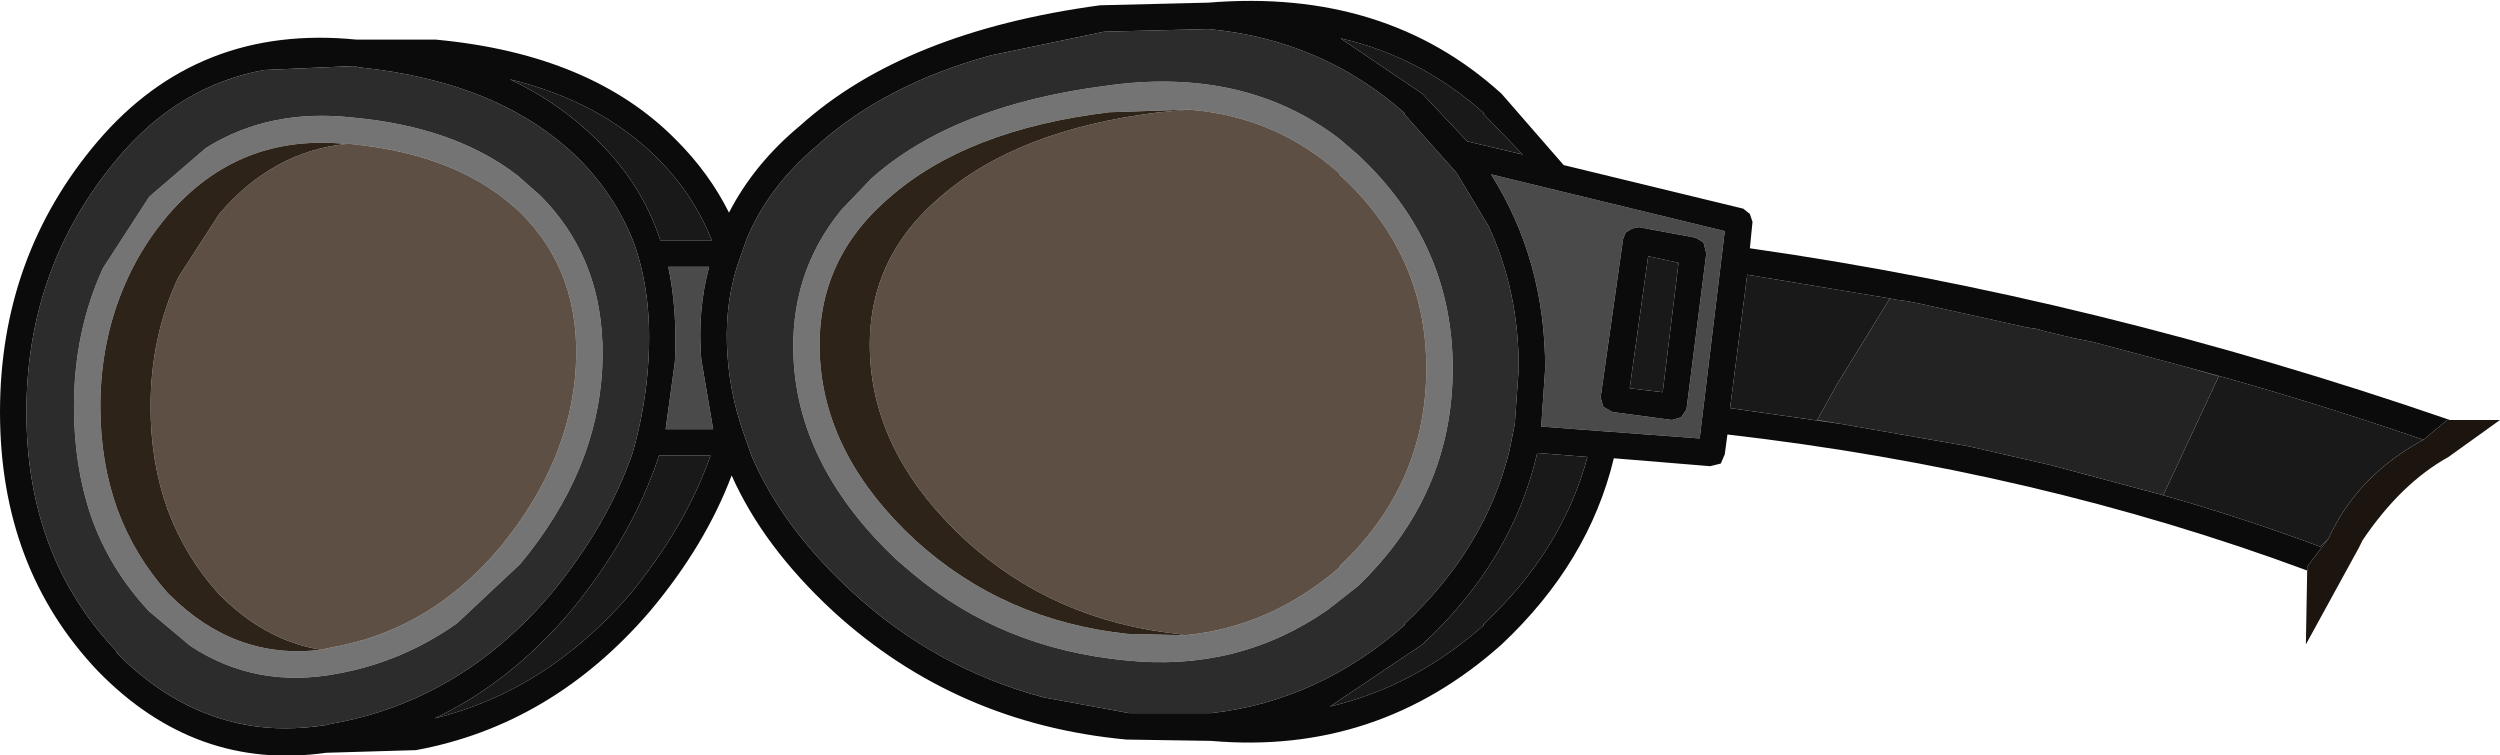 <?xml version="1.0" encoding="UTF-8" standalone="no"?>
<svg xmlns:ffdec="https://www.free-decompiler.com/flash" xmlns:xlink="http://www.w3.org/1999/xlink" ffdec:objectType="shape" height="28.6px" width="94.65px" xmlns="http://www.w3.org/2000/svg">
  <g transform="matrix(1.0, 0.0, 0.0, 1.0, 48.45, 8.55)">
    <path d="M33.45 10.2 L29.15 9.05 26.1 8.35 21.25 7.5 20.35 7.35 21.1 6.0 23.1 2.75 23.35 2.8 23.75 2.85 24.25 2.95 28.3 3.85 28.65 3.9 29.0 4.0 30.05 4.25 30.8 4.4 34.35 5.35 35.55 5.7 33.45 10.2" fill="#232323" fill-rule="evenodd" stroke="none"/>
    <path d="M2.95 13.65 L1.8 14.55 Q-1.6 16.9 -5.85 16.45 -10.5 16.0 -13.85 13.2 L-14.5 12.65 Q-18.15 9.2 -18.4 5.15 -18.6 1.85 -16.6 -0.6 L-15.45 -1.8 Q-12.35 -4.55 -6.6 -5.3 -1.35 -6.05 2.25 -3.3 L2.95 -2.7 Q6.55 0.65 6.55 5.4 6.55 10.2 2.95 13.65 M-3.6 15.5 Q-0.35 15.2 2.3 12.9 L2.25 12.9 Q5.55 9.8 5.55 5.4 5.55 1.05 2.25 -1.95 L2.3 -1.95 Q-0.15 -4.15 -3.45 -4.4 L-6.45 -4.3 Q-11.85 -3.65 -14.8 -1.05 -17.65 1.4 -17.4 5.1 -17.15 8.8 -13.8 11.9 -10.45 14.95 -5.75 15.45 L-3.6 15.5 M-45.65 6.85 Q-45.65 4.0 -44.55 1.6 L-42.8 -1.1 -40.65 -2.95 Q-38.25 -4.45 -35.1 -4.1 -31.25 -3.75 -28.85 -1.9 L-28.0 -1.15 Q-25.45 1.4 -25.65 5.4 -25.85 9.3 -28.75 12.8 L-31.15 15.05 Q-33.2 16.5 -35.65 16.95 -38.75 17.55 -41.25 15.9 L-42.8 14.6 Q-44.3 13.0 -45.0 11.0 -45.65 9.1 -45.65 6.85 M-35.35 -3.1 Q-39.4 -3.5 -42.05 -0.45 -43.0 0.65 -43.6 1.95 -44.65 4.2 -44.65 6.85 -44.65 8.95 -44.0 10.75 -43.35 12.5 -42.1 13.9 L-42.05 13.95 Q-39.55 16.45 -36.3 16.05 L-35.85 15.95 Q-32.15 15.3 -29.5 12.15 -26.85 8.9 -26.65 5.35 -26.45 1.8 -28.7 -0.45 -31.0 -2.7 -35.2 -3.1 L-35.35 -3.1" fill="#747474" fill-rule="evenodd" stroke="none"/>
    <path d="M2.95 13.65 Q6.55 10.2 6.55 5.4 6.55 0.65 2.95 -2.7 L2.25 -3.3 Q-1.35 -6.05 -6.6 -5.3 -12.35 -4.55 -15.45 -1.8 L-16.6 -0.6 Q-18.6 1.85 -18.4 5.15 -18.15 9.2 -14.5 12.65 L-13.85 13.2 Q-10.5 16.0 -5.85 16.45 -1.6 16.9 1.8 14.55 L2.95 13.65 M9.05 5.4 L8.9 7.5 8.7 8.5 Q7.8 12.2 4.7 15.1 L4.75 15.1 Q1.45 18.0 -2.6 18.45 L-5.7 18.45 -8.95 17.85 Q-13.05 16.75 -16.2 13.85 -18.85 11.4 -20.0 8.7 L-20.35 7.7 Q-20.8 6.35 -20.9 5.0 -21.05 3.15 -20.55 1.55 L-20.2 0.55 Q-19.4 -1.45 -17.5 -3.05 -14.95 -5.35 -10.95 -6.45 L-6.65 -7.35 -2.7 -7.45 Q1.6 -7.05 4.75 -4.25 L4.7 -4.25 6.7 -2.0 7.9 0.0 Q9.05 2.45 9.05 5.4 M-45.65 6.85 Q-45.65 9.1 -45.0 11.0 -44.3 13.0 -42.8 14.6 L-41.25 15.9 Q-38.75 17.55 -35.65 16.95 -33.2 16.5 -31.15 15.05 L-28.75 12.8 Q-25.85 9.3 -25.65 5.4 -25.45 1.4 -28.0 -1.15 L-28.85 -1.9 Q-31.25 -3.75 -35.1 -4.1 -38.25 -4.45 -40.65 -2.95 L-42.8 -1.1 -44.55 1.6 Q-45.65 4.0 -45.65 6.85 M-44.0 16.15 Q-47.45 12.55 -47.45 7.05 -47.45 1.55 -44.0 -2.55 -41.7 -5.3 -38.45 -5.9 L-35.05 -6.05 -34.85 -6.0 Q-29.5 -5.45 -26.55 -2.55 -25.15 -1.15 -24.45 0.65 -23.75 2.6 -23.9 5.1 -24.0 6.85 -24.5 8.6 -25.45 11.35 -27.6 13.95 -31.05 18.0 -35.9 18.85 L-36.1 18.9 Q-37.7 19.15 -39.1 18.9 -41.85 18.4 -44.05 16.15 L-44.0 16.15" fill="#2c2c2c" fill-rule="evenodd" stroke="none"/>
    <path d="M15.75 0.45 L13.6 0.05 13.35 0.1 13.1 0.25 13.0 0.5 12.15 6.5 12.25 6.85 12.6 7.05 14.85 7.35 15.2 7.25 15.4 6.95 16.15 1.05 16.05 0.65 16.0 0.6 15.75 0.45 M16.85 0.2 L15.9 8.05 9.9 7.6 10.05 5.4 Q10.05 1.3 8.0 -1.95 L16.85 0.2 M-21.9 5.05 L-21.45 7.7 -23.25 7.7 -22.9 5.15 Q-22.8 3.2 -23.15 1.55 L-21.6 1.55 Q-22.05 3.2 -21.9 5.05" fill="#4a4a4a" fill-rule="evenodd" stroke="none"/>
    <path d="M-3.45 -4.4 Q-0.15 -4.15 2.3 -1.95 L2.25 -1.95 Q5.55 1.05 5.55 5.4 5.55 9.8 2.25 12.9 L2.3 12.9 Q-0.35 15.2 -3.6 15.5 L-3.85 15.45 Q-8.55 14.95 -11.9 11.9 -15.25 8.8 -15.5 5.1 -15.75 1.4 -12.9 -1.05 -9.95 -3.65 -4.55 -4.3 L-3.45 -4.4 M-36.3 16.05 Q-38.45 15.7 -40.2 13.9 -41.45 12.5 -42.1 10.75 -42.75 8.95 -42.75 6.85 -42.75 4.2 -41.7 1.95 L-40.15 -0.45 Q-38.15 -2.8 -35.35 -3.1 L-35.2 -3.1 Q-31.0 -2.7 -28.7 -0.45 -26.45 1.8 -26.65 5.35 -26.85 8.9 -29.5 12.15 -32.15 15.3 -35.85 15.95 L-36.3 16.05" fill="#413124" fill-opacity="0.851" fill-rule="evenodd" stroke="none"/>
    <path d="M-3.6 15.5 L-5.75 15.45 Q-10.45 14.95 -13.8 11.9 -17.15 8.8 -17.4 5.1 -17.65 1.4 -14.8 -1.05 -11.85 -3.65 -6.45 -4.3 L-3.45 -4.4 -4.55 -4.3 Q-9.95 -3.65 -12.9 -1.05 -15.75 1.4 -15.5 5.1 -15.25 8.8 -11.9 11.9 -8.55 14.95 -3.85 15.45 L-3.6 15.5 M-35.35 -3.1 Q-38.15 -2.8 -40.15 -0.45 L-41.7 1.95 Q-42.75 4.2 -42.75 6.85 -42.75 8.95 -42.1 10.75 -41.45 12.5 -40.2 13.9 -38.45 15.7 -36.3 16.05 -39.55 16.45 -42.05 13.95 L-42.1 13.9 Q-43.35 12.5 -44.0 10.75 -44.65 8.95 -44.65 6.85 -44.65 4.2 -43.6 1.95 -43.0 0.65 -42.05 -0.45 -39.4 -3.5 -35.35 -3.1" fill="#2e2319" fill-rule="evenodd" stroke="none"/>
    <path d="M38.9 13.05 L38.9 12.9 39.7 11.85 Q40.8 9.45 43.3 8.1 L44.2 7.35 44.3 7.35 46.2 7.35 44.25 8.75 Q42.45 9.75 41.0 11.9 L40.85 12.2 38.85 15.85 38.9 13.05" fill="#1c150f" fill-rule="evenodd" stroke="none"/>
    <path d="M7.75 -4.25 L7.7 -4.25 9.2 -2.7 7.3 -3.15 7.1 -3.2 5.4 -5.0 2.3 -7.1 Q5.35 -6.4 7.75 -4.25 M39.7 11.85 L39.4 12.15 Q36.45 11.05 33.45 10.2 L35.55 5.7 34.35 5.35 Q38.8 6.55 43.3 8.1 40.8 9.45 39.7 11.85 M21.25 7.5 L17.05 6.9 17.7 1.85 23.1 2.75 21.1 6.0 20.35 7.35 21.25 7.5 M15.1 1.4 L14.5 6.3 13.25 6.15 13.95 1.15 15.1 1.4 M7.7 15.1 L7.75 15.1 Q5.1 17.45 1.9 18.2 L5.4 15.85 Q8.8 12.7 9.75 8.6 L11.65 8.75 Q10.7 12.3 7.7 15.1 M-23.55 -2.55 Q-22.2 -1.2 -21.5 0.55 L-23.45 0.55 Q-24.15 -1.6 -25.85 -3.25 -27.25 -4.65 -29.15 -5.55 -25.7 -4.7 -23.55 -2.55 M-24.6 13.95 Q-27.75 17.6 -32.0 18.65 -29.15 17.3 -26.85 14.6 -24.5 11.75 -23.5 8.7 L-21.55 8.7 Q-22.5 11.4 -24.6 13.95" fill="#191919" fill-rule="evenodd" stroke="none"/>
    <path d="M9.05 5.4 Q9.05 2.45 7.9 0.0 L6.7 -2.0 4.7 -4.25 4.75 -4.25 Q1.6 -7.05 -2.7 -7.45 L-6.65 -7.35 -10.95 -6.45 Q-14.95 -5.35 -17.5 -3.05 -19.4 -1.45 -20.2 0.55 L-20.55 1.55 Q-21.05 3.15 -20.9 5.0 -20.8 6.35 -20.35 7.7 L-20.0 8.7 Q-18.85 11.4 -16.2 13.85 -13.05 16.75 -8.95 17.85 L-5.7 18.45 -2.6 18.45 Q1.45 18.0 4.75 15.1 L4.7 15.1 Q7.8 12.2 8.7 8.5 L8.9 7.5 9.05 5.4 M7.75 -4.25 Q5.35 -6.4 2.3 -7.1 L5.4 -5.0 7.1 -3.2 7.3 -3.15 9.2 -2.7 7.7 -4.25 7.75 -4.25 M38.9 13.05 Q28.65 9.25 16.95 7.9 L16.85 8.65 16.7 9.0 16.3 9.1 12.65 8.8 Q11.7 12.75 8.4 15.85 3.7 20.05 -2.6 19.5 L-5.8 19.45 Q-12.25 18.85 -16.9 14.6 -19.55 12.15 -20.75 9.45 -21.75 12.1 -23.85 14.6 -27.55 18.9 -32.7 19.85 L-36.1 19.95 Q-41.05 20.65 -44.75 16.85 -48.45 12.95 -48.45 7.05 -48.45 1.15 -44.75 -3.2 -40.95 -7.65 -34.95 -7.05 L-34.85 -7.05 -31.95 -7.05 Q-26.05 -6.5 -22.85 -3.25 -21.6 -2.0 -20.85 -0.5 -19.9 -2.35 -18.15 -3.8 -14.2 -7.35 -6.8 -8.35 L-2.7 -8.45 Q4.0 -9.0 8.4 -5.0 L10.75 -2.3 17.55 -0.65 17.8 -0.45 17.9 -0.15 17.8 0.85 Q30.8 2.7 44.3 7.35 L44.2 7.35 43.3 8.1 Q38.8 6.55 34.35 5.35 L30.8 4.4 30.05 4.25 29.0 4.0 28.65 3.9 28.3 3.85 24.25 2.95 23.75 2.85 23.35 2.8 23.1 2.75 17.7 1.85 17.05 6.9 21.25 7.5 26.1 8.35 29.15 9.05 33.45 10.2 Q36.45 11.05 39.4 12.15 L39.7 11.85 38.9 12.9 38.9 13.05 M15.75 0.45 L16.0 0.6 16.05 0.65 16.15 1.05 15.4 6.95 15.2 7.25 14.85 7.35 12.6 7.05 12.25 6.85 12.15 6.5 13.0 0.5 13.1 0.25 13.35 0.1 13.6 0.05 15.75 0.45 M15.1 1.4 L13.95 1.15 13.25 6.15 14.5 6.3 15.1 1.4 M16.85 0.2 L8.0 -1.95 Q10.05 1.3 10.05 5.4 L9.9 7.6 15.9 8.05 16.85 0.2 M7.7 15.1 Q10.7 12.3 11.65 8.75 L9.75 8.6 Q8.8 12.7 5.4 15.85 L1.9 18.2 Q5.1 17.45 7.75 15.1 L7.7 15.1 M-44.0 16.15 L-44.05 16.15 Q-41.85 18.4 -39.1 18.9 -37.7 19.15 -36.1 18.9 L-35.9 18.85 Q-31.05 18.0 -27.6 13.95 -25.45 11.35 -24.5 8.6 -24.0 6.85 -23.9 5.1 -23.75 2.6 -24.45 0.65 -25.15 -1.15 -26.55 -2.55 -29.5 -5.45 -34.85 -6.0 L-35.05 -6.05 -38.45 -5.9 Q-41.7 -5.3 -44.0 -2.55 -47.45 1.55 -47.45 7.05 -47.45 12.55 -44.0 16.15 M-23.55 -2.55 Q-25.7 -4.7 -29.15 -5.55 -27.25 -4.65 -25.85 -3.25 -24.15 -1.6 -23.45 0.55 L-21.5 0.55 Q-22.2 -1.2 -23.55 -2.55 M-21.9 5.05 Q-22.05 3.2 -21.6 1.55 L-23.15 1.55 Q-22.8 3.2 -22.9 5.15 L-23.25 7.7 -21.45 7.7 -21.9 5.05 M-24.6 13.95 Q-22.5 11.4 -21.55 8.7 L-23.5 8.7 Q-24.5 11.75 -26.85 14.6 -29.15 17.3 -32.0 18.65 -27.75 17.6 -24.6 13.95" fill="#0b0b0b" fill-rule="evenodd" stroke="none"/>
  </g>
</svg>
